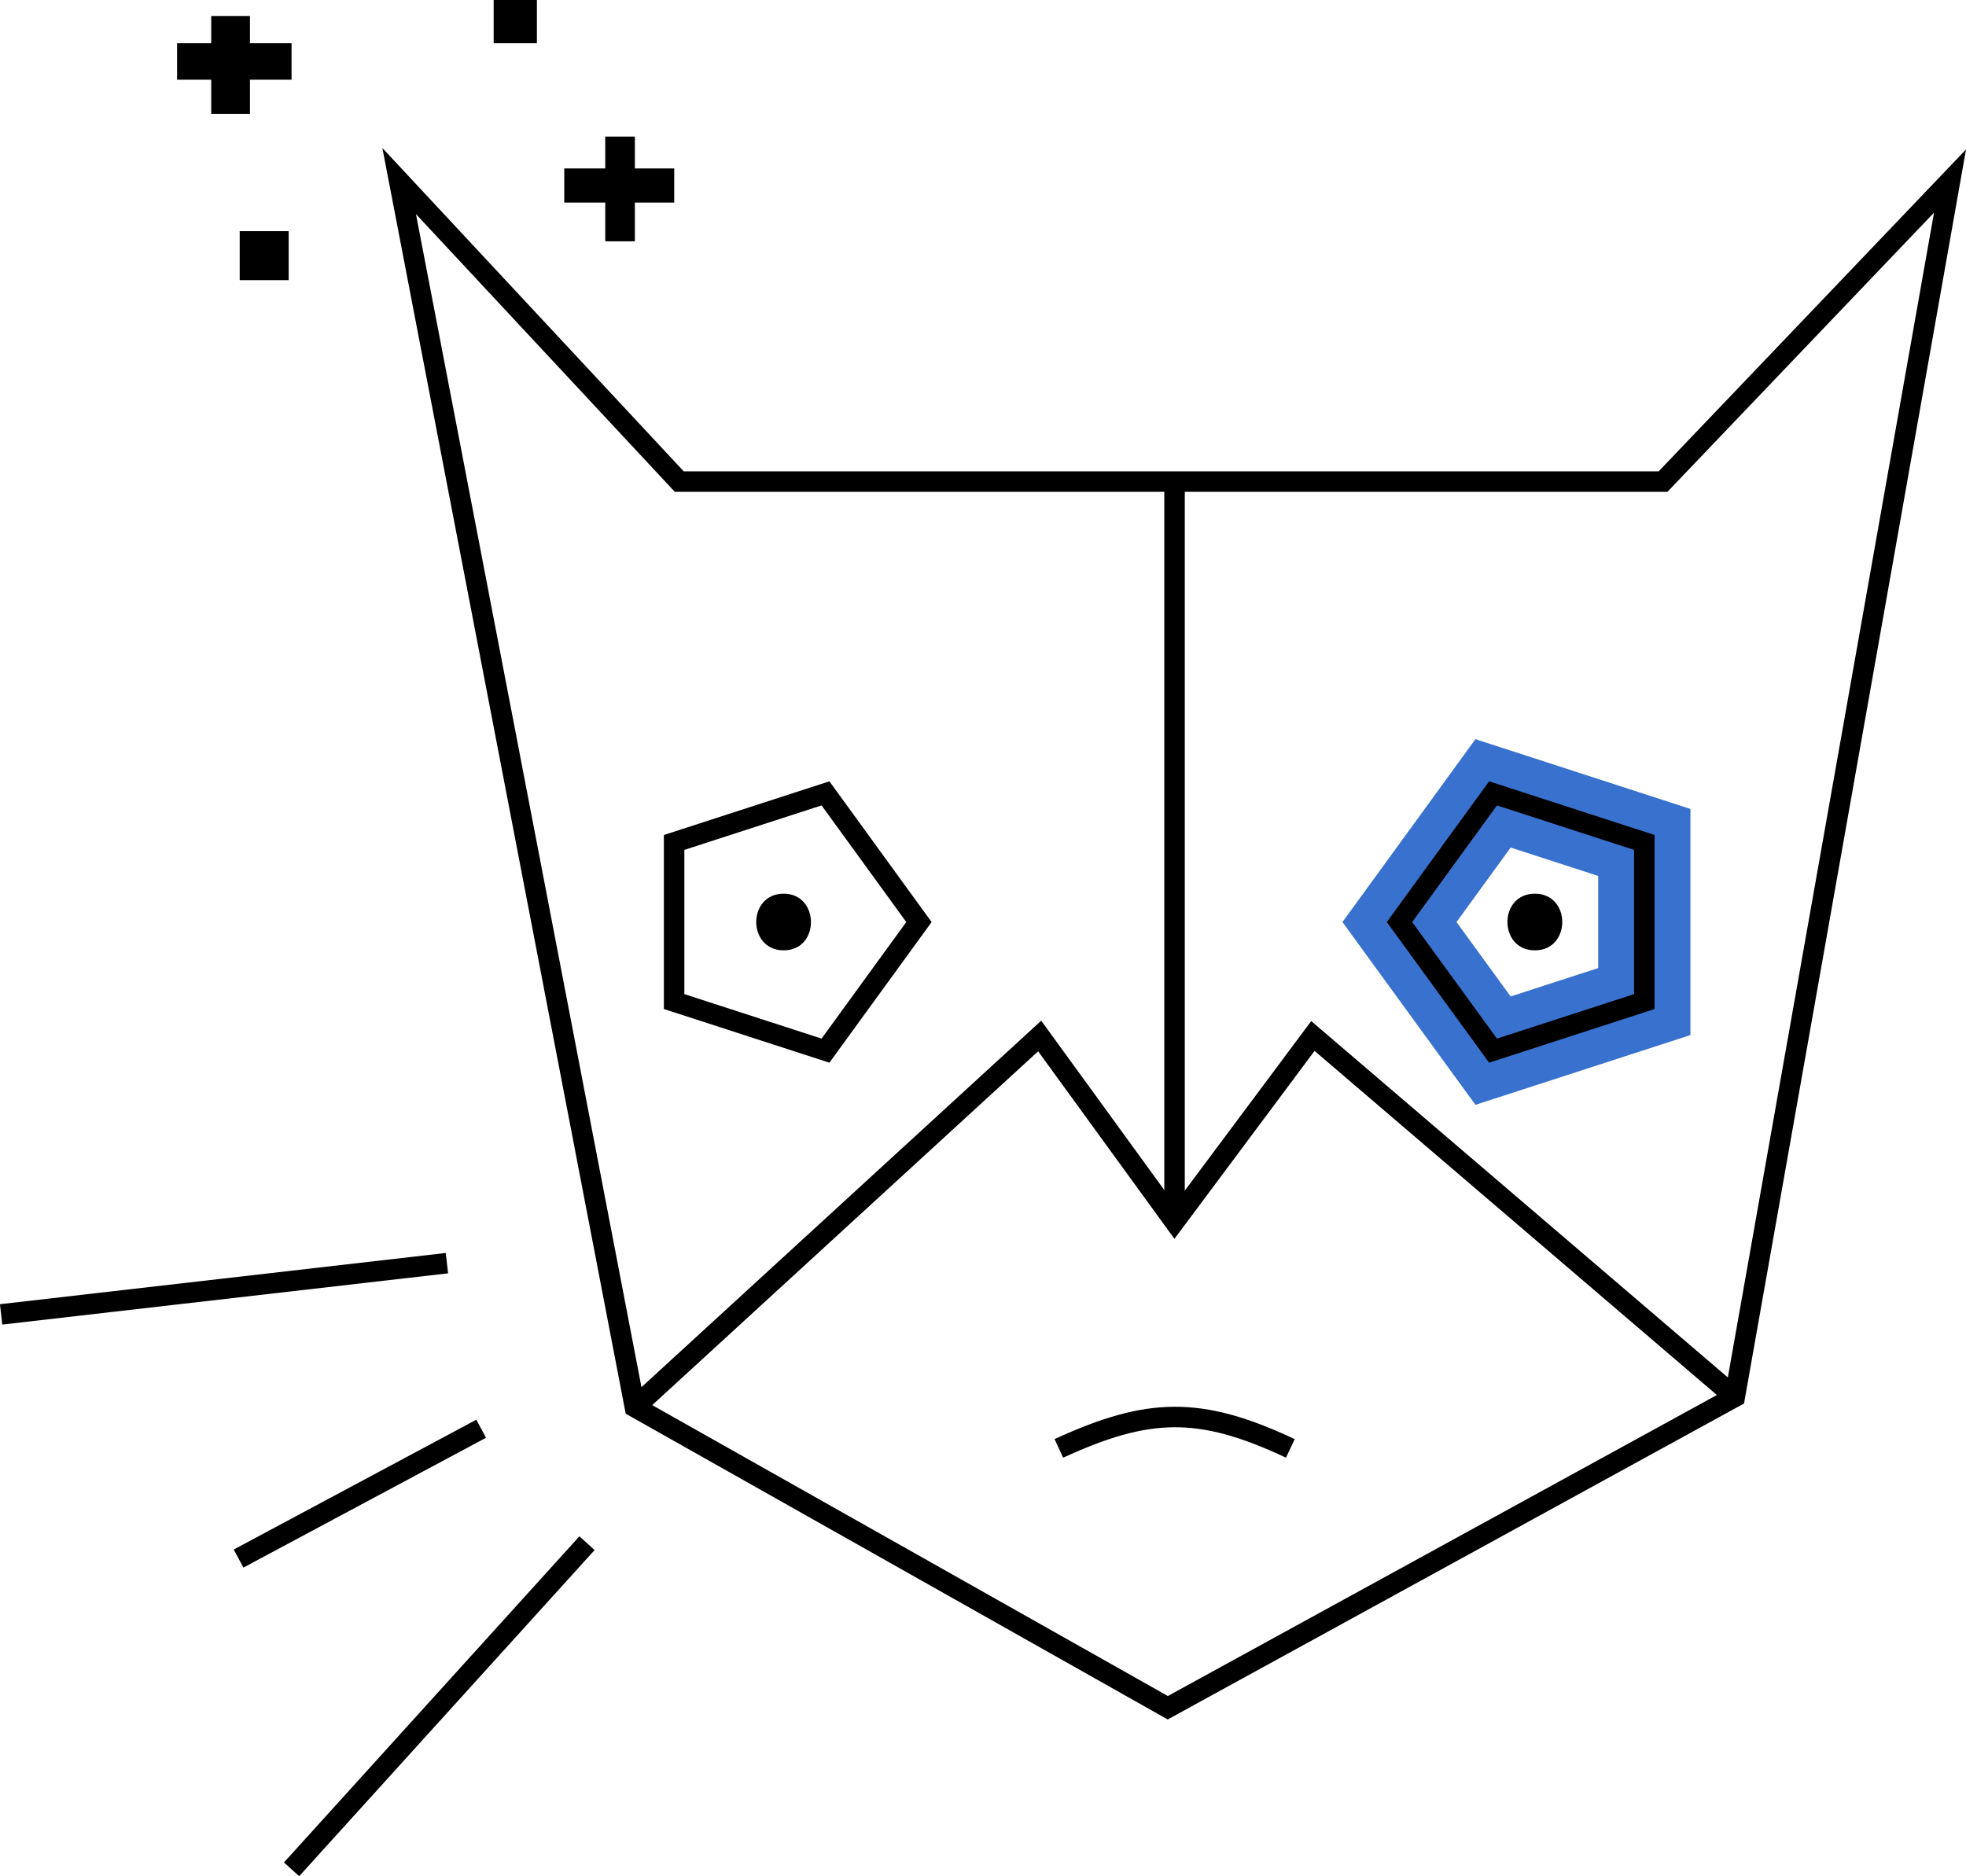 <svg xmlns="http://www.w3.org/2000/svg" viewBox="0 0 191.84 183.12"><defs><style>.cls-1,.cls-2{fill:none;}.cls-1,.cls-3{stroke:#000;stroke-width:2px;}.cls-2{stroke:#3871ce;stroke-width:9px;}</style></defs><g id="Warstwa_2" data-name="Warstwa 2"><g id="Warstwa_1-2" data-name="Warstwa 1"><polygon class="cls-1" points="113.95 166.67 61.95 137.33 38.95 17.67 66.28 47 162.28 47 190.28 17.67 169.28 136.33 113.95 166.67"/><polygon class="cls-1" points="89.67 89.99 80.55 102.54 65.78 97.75 65.78 82.22 80.55 77.43 89.67 89.99"/><polygon class="cls-2" points="160.45 82.22 160.45 97.75 145.69 102.54 136.56 89.99 145.69 77.43 160.45 82.22"/><polygon class="cls-1" points="160.45 82.22 160.45 97.75 145.69 102.54 136.56 89.99 145.69 77.43 160.45 82.22"/><path d="M76.47,87.22c-3.57,0-3.57,5.53,0,5.53S80,87.22,76.47,87.22Z"/><path d="M149.77,87.22c-3.57,0-3.57,5.53,0,5.53S153.33,87.22,149.77,87.22Z"/><line class="cls-1" x1="43.61" y1="123.28" x2="0.11" y2="128.28"/><line class="cls-1" x1="46.95" y1="139.44" x2="23.28" y2="152.11"/><line class="cls-1" x1="57.28" y1="150.61" x2="28.45" y2="182.44"/><polyline class="cls-1" points="61.95 137.33 101.45 101.11 114.61 119.22 128.11 101.11 169.28 136.33"/><line class="cls-1" x1="114.61" y1="118.11" x2="114.61" y2="47"/><rect class="cls-3" x="24.39" y="23.56" width="2.78" height="2.78"/><rect x="20.61" y="1.56" width="3.78" height="9.56"/><rect x="17.28" y="4.22" width="11.17" height="3.56"/><rect x="48.17" width="4.22" height="4.22"/><rect x="59.06" y="13.33" width="2.89" height="10.22"/><rect x="55.06" y="16.44" width="10.73" height="3.33"/><path class="cls-1" d="M103.32,141.36c8.71-4,13.74-4.17,22.59,0"/></g></g></svg>